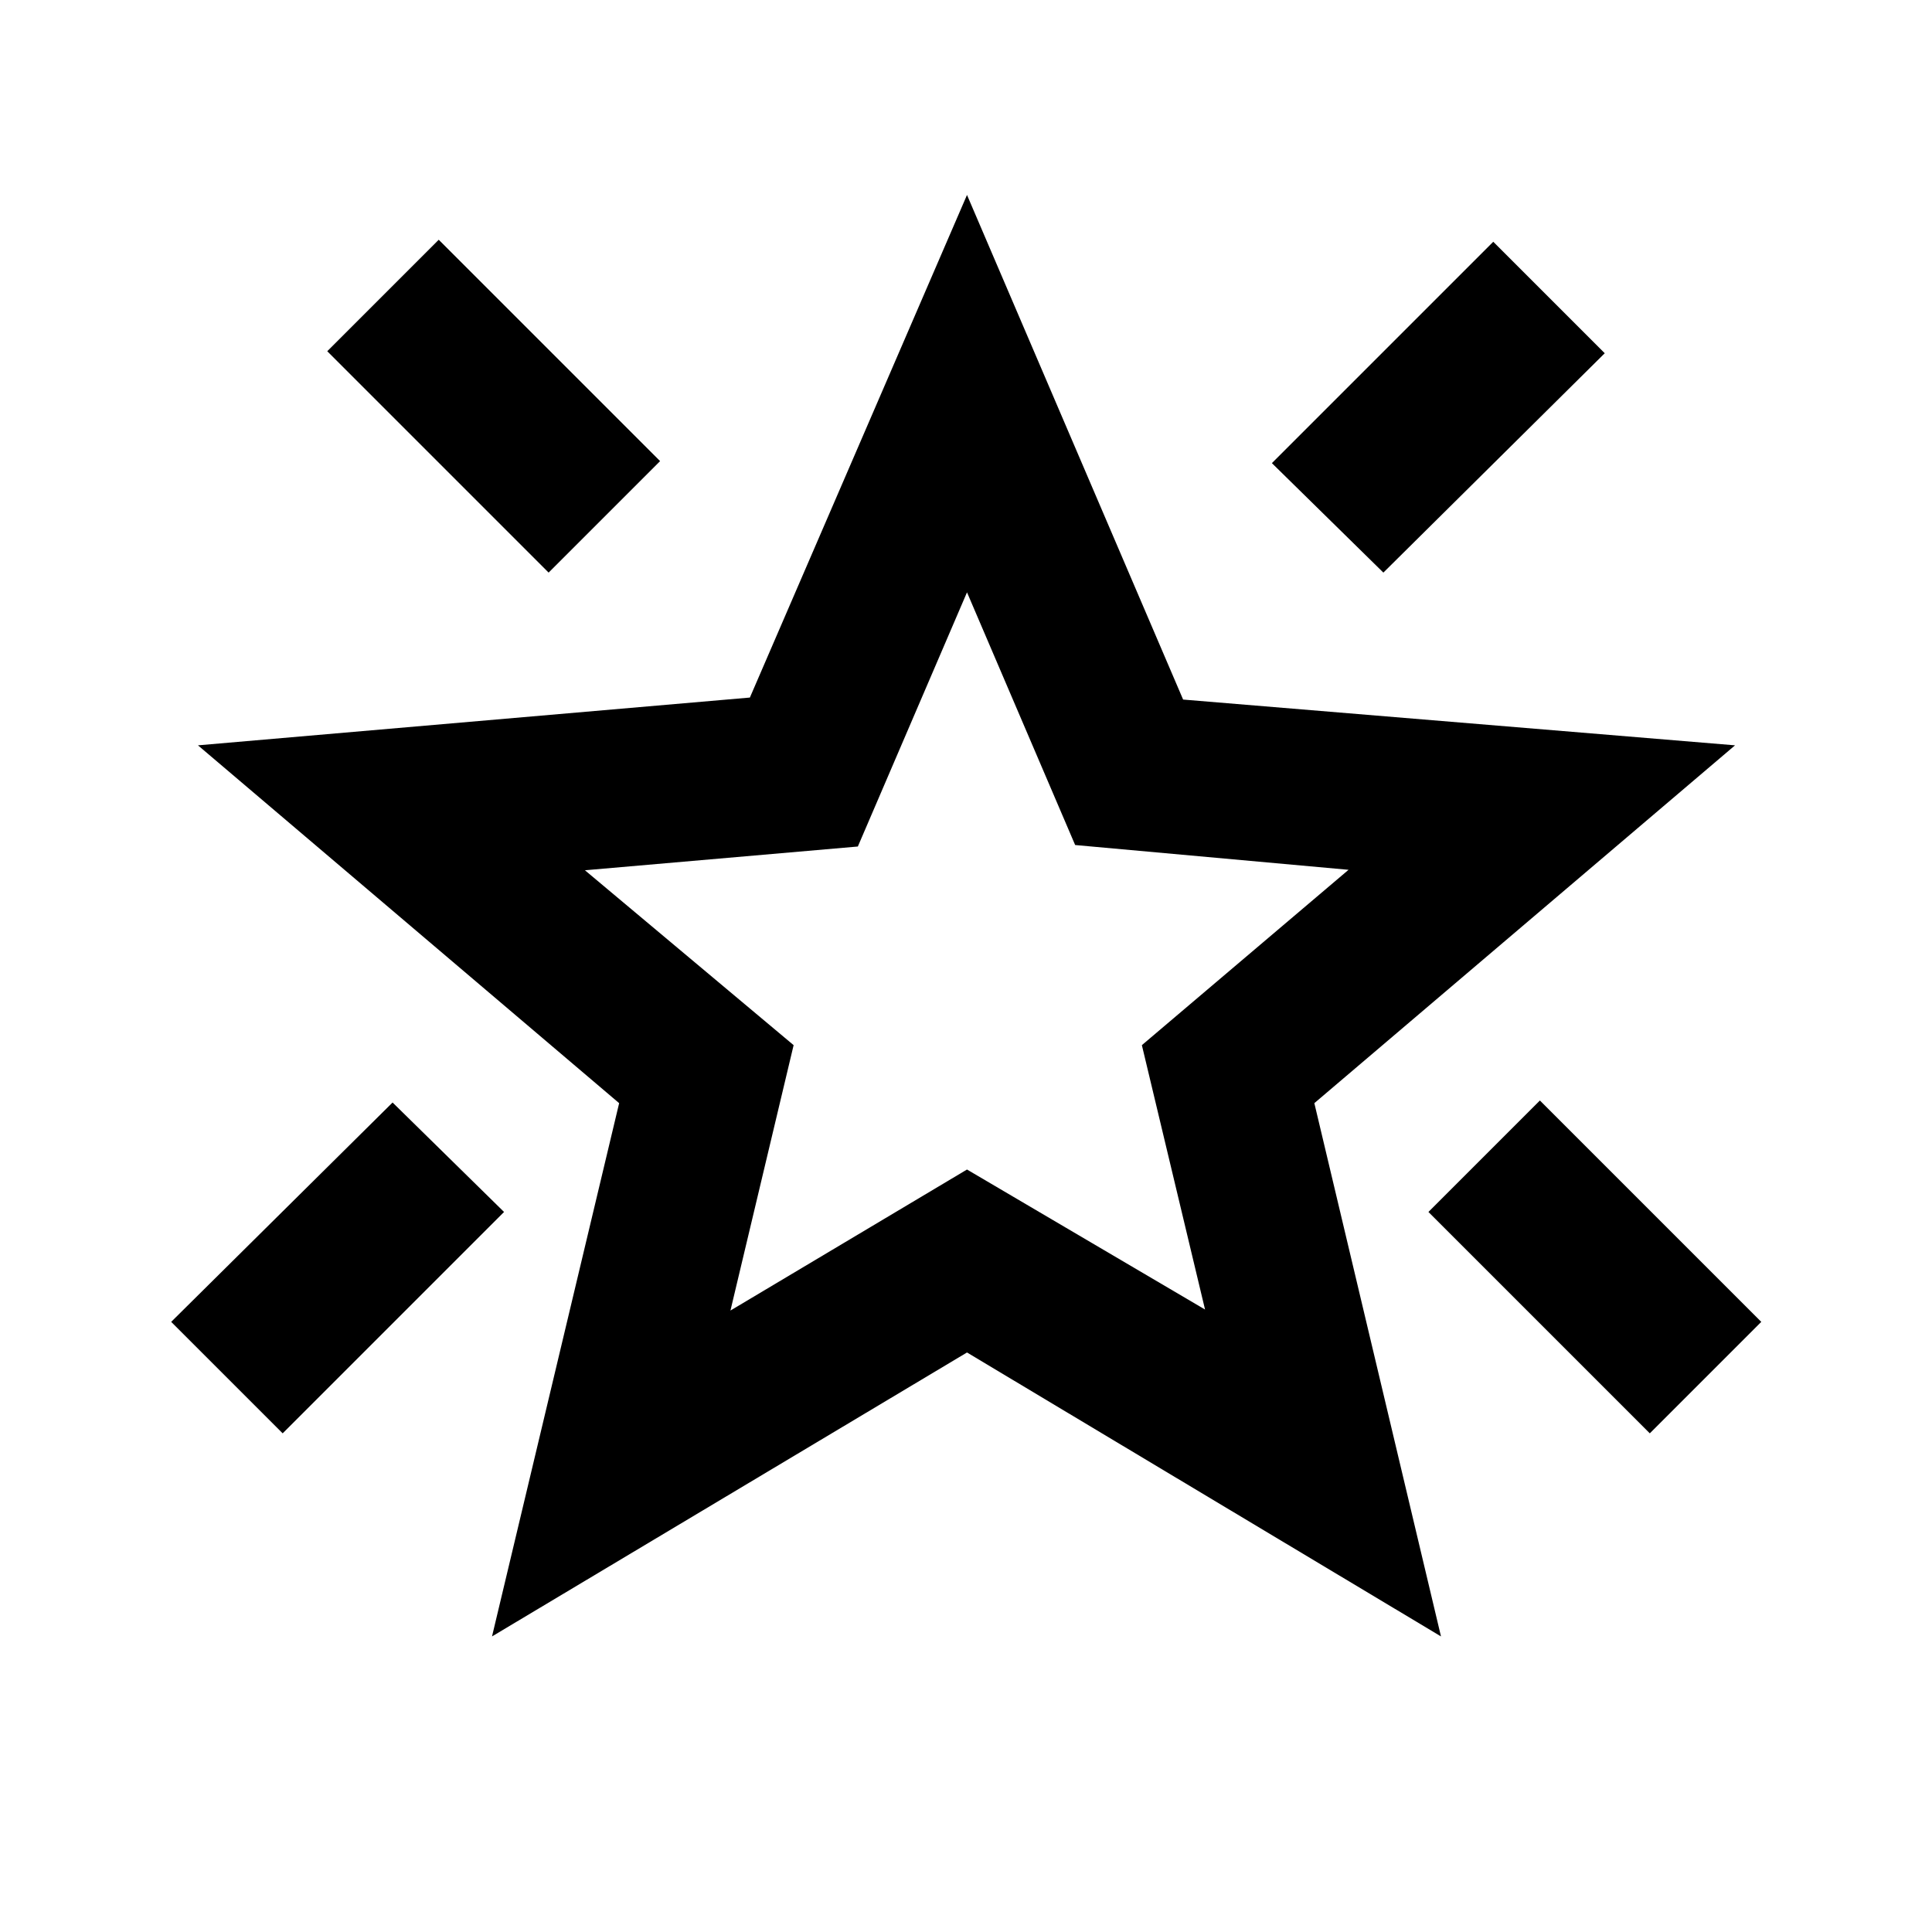 <svg xmlns="http://www.w3.org/2000/svg" height="20" viewBox="0 -960 960 960" width="20"><path d="m819.78-247.78-110-110 55.39-55.39 110 110-55.39 55.39Zm-132.39-427.7L632-729.87l110-110 55.39 55.39-110 109Zm-414.78 0-110-110L218-840.87l110 110-55.39 55.39Zm-132.15 427.7-55.4-55.39 110.01-109 55.39 54.39-110 110Zm222.5-61.02 117.54-70.07 118.28 69.57-31.39-131.37 102.7-87.13-135.85-12.31-53.74-125.56-54.24 126.3-135.61 11.8 103.7 86.9-31.39 131.87ZM244.48-146.87l63.17-264.98-209.28-177.8 274.24-23.74L480.5-863.13l107.39 250.74 274.24 22.74-209.04 177.8 62.93 264.98L480.5-287.96 244.48-146.87Zm236.02-341Z"/></svg>